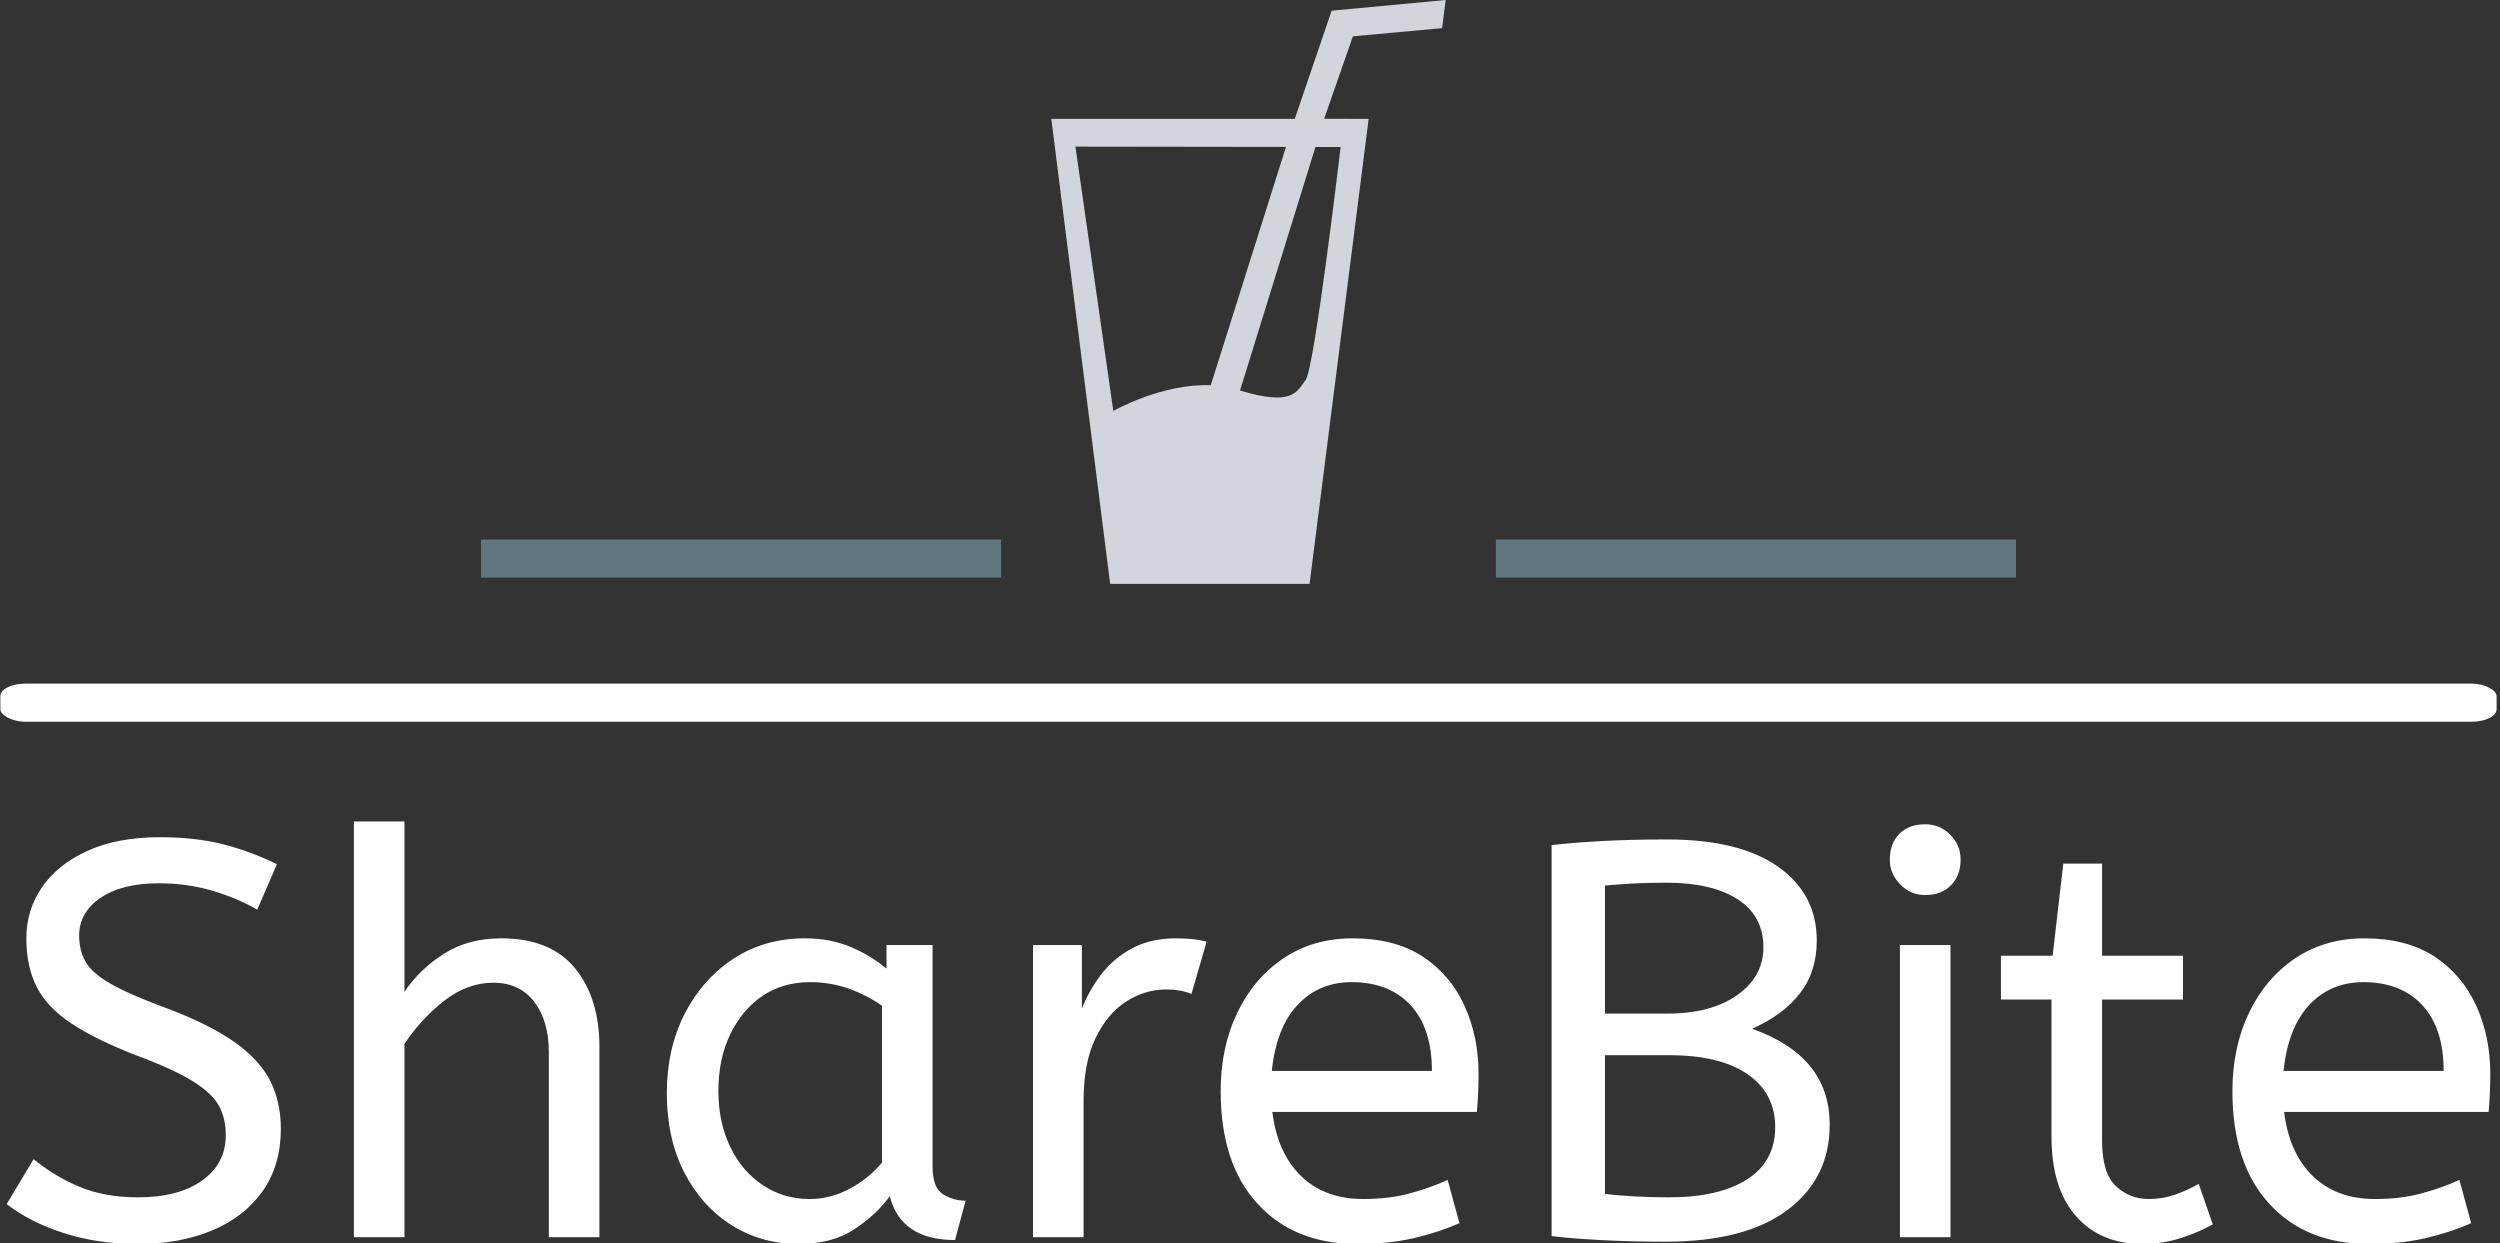 <svg xmlns="http://www.w3.org/2000/svg" version="1.1" xmlns:xlink="http://www.w3.org/1999/xlink" xmlns:svgjs="http://svgjs.dev/svgjs" width="1500" height="746" viewBox="0 0 1500 746"><rect x="0" y="0" width="1500" height="746" fill="#333333" stroke="none"/><g transform="matrix(1,0,0,1,-0.909,0.189)"><svg viewBox="0 0 396 197" data-background-color="#ffffff" preserveAspectRatio="xMidYMid meet" height="746" width="1500" xmlns="http://www.w3.org/2000/svg" xmlns:xlink="http://www.w3.org/1999/xlink"><g id="tight-bounds" transform="matrix(1,0,0,1,0.24,-0.05)"><svg viewBox="0 0 395.52 197.1" height="197.1" width="395.52"><g><svg viewBox="0 0 397.498 198.086" height="197.1" width="395.52"><g><rect width="397.498" height="6.067" x="0" y="108.859" fill="#ffffff" opacity="1" stroke-width="0" stroke="transparent" fill-opacity="1" class="rect-yte-0" data-fill-palette-color="secondary" rx="1%" id="yte-0" data-palette-color="#ffffff"></rect></g><g transform="matrix(1,0,0,1,0.989,130.809)"><svg viewBox="0 0 395.52 67.277" height="67.277" width="395.52"><g id="textblocktransform"><svg viewBox="0 0 395.52 67.277" height="67.277" width="395.52" id="textblock"><g><svg viewBox="0 0 395.52 67.277" height="67.277" width="395.52"><g transform="matrix(1,0,0,1,0,0)"><svg width="395.52" viewBox="1.5 -37 221.03 37.6" height="67.277" data-palette-color="#ffffff"><path d="M13.2 0.6L13.2 0.6Q9.55 0.6 6.55-0.38 3.55-1.35 1.5-2.95L1.5-2.95 3.9-6.95Q5.7-5.45 7.95-4.5 10.2-3.55 13.2-3.55L13.2-3.55Q16.8-3.55 18.9-5.05 21-6.55 21-9.1L21-9.1Q21-10.55 20.4-11.68 19.8-12.8 18.07-13.88 16.35-14.95 13-16.2L13-16.2Q9.4-17.6 7.25-19.03 5.1-20.45 4.17-22.28 3.25-24.1 3.25-26.6L3.25-26.6Q3.25-29.1 4.63-31.13 6-33.15 8.68-34.38 11.35-35.6 15.15-35.6L15.15-35.6Q18.25-35.6 20.73-34.98 23.2-34.35 25.55-33.2L25.55-33.2 23.8-29.15Q22.1-30.15 19.83-30.83 17.55-31.5 15.05-31.5L15.05-31.5Q11.75-31.5 9.85-30.2 7.95-28.9 7.95-26.85L7.95-26.85Q7.95-25.55 8.5-24.55 9.05-23.55 10.68-22.6 12.3-21.65 15.55-20.45L15.55-20.45Q19.45-19 21.73-17.4 24-15.8 24.95-13.93 25.9-12.05 25.9-9.65L25.9-9.65Q25.9-6.4 24.28-4.1 22.65-1.8 19.78-0.6 16.9 0.6 13.2 0.6ZM36.9 0L32.4 0 32.4-37 36.9-37 36.9-21.85Q38.3-23.9 40.45-25.25 42.6-26.6 45.5-26.6L45.5-26.6Q49.9-26.6 52.07-23.95 54.25-21.3 54.25-16.95L54.25-16.95 54.25 0 49.75 0 49.75-16.45Q49.75-19.25 48.45-20.95 47.15-22.65 44.8-22.65L44.8-22.65Q42.5-22.65 40.42-21.03 38.35-19.4 36.9-17.2L36.9-17.2 36.9 0ZM71.95 0.6L71.95 0.6Q68.7 0.6 66.05-1.05 63.4-2.7 61.82-5.73 60.25-8.75 60.25-12.85L60.25-12.85Q60.25-16.75 61.82-19.85 63.4-22.95 66.17-24.78 68.95-26.6 72.55-26.6L72.55-26.6Q74.8-26.6 76.62-25.83 78.45-25.05 79.8-23.9L79.8-23.9 79.8-26 83.9-26 83.9-6.3Q83.9-4.4 84.82-3.83 85.75-3.25 86.84-3.25L86.84-3.25 85.9 0.25Q81.09 0.25 80.09-3.65L80.09-3.65Q78.95-2.05 76.97-0.73 75 0.6 71.95 0.6ZM72.95-3.4L72.95-3.4Q74.84-3.4 76.55-4.33 78.25-5.25 79.4-6.65L79.4-6.65 79.4-20.6Q78.05-21.55 76.42-22.13 74.8-22.7 73-22.7L73-22.7Q70.59-22.7 68.77-21.48 66.95-20.25 65.9-18.07 64.84-15.9 64.84-13L64.84-13Q64.84-10.2 65.9-8.03 66.95-5.85 68.8-4.63 70.65-3.4 72.95-3.4ZM97.34 0L92.84 0 92.84-26 97.19-26 97.19-20.35Q97.84-22 98.94-23.43 100.04-24.85 101.69-25.73 103.34-26.6 105.54-26.6L105.54-26.6Q106.29-26.6 107.04-26.53 107.79-26.45 108.29-26.3L108.29-26.3 106.94-21.65Q105.99-22.05 104.69-22.05L104.69-22.05Q102.84-22.05 101.17-21 99.49-19.95 98.42-17.75 97.34-15.55 97.34-12.15L97.34-12.15 97.34 0ZM121.69 0.6L121.69 0.6Q116.09 0.6 112.82-2.98 109.54-6.55 109.54-13L109.54-13Q109.54-16.9 111.02-19.98 112.49-23.05 115.14-24.83 117.79-26.6 121.29-26.6L121.29-26.6Q125.04-26.6 127.52-24.98 129.99-23.35 131.24-20.6 132.49-17.85 132.49-14.55L132.49-14.55Q132.49-12.8 132.34-11.15L132.34-11.15 114.14-11.15Q114.59-7.5 116.69-5.45 118.79-3.4 122.24-3.4L122.24-3.4Q124.49-3.4 126.29-3.88 128.09-4.35 129.74-5.1L129.74-5.1 130.79-1.25Q128.99-0.45 126.74 0.08 124.49 0.6 121.69 0.6ZM114.09-14.8L114.09-14.8 128.34-14.8Q128.34-18.6 126.44-20.65 124.54-22.7 121.19-22.7L121.19-22.7Q118.29-22.7 116.39-20.68 114.49-18.65 114.09-14.8ZM149.09 0.4L149.09 0.4Q146.04 0.4 143.31 0.25 140.59 0.1 138.99-0.1L138.99-0.1 138.99-34.9Q140.74-35.1 143.34-35.25 145.94-35.4 149.29-35.4L149.29-35.4Q155.69-35.4 159.14-32.98 162.59-30.55 162.59-26.4L162.59-26.4Q162.59-23.65 161.11-21.73 159.64-19.8 156.84-18.55L156.84-18.55Q160.24-17.35 161.99-15.23 163.74-13.1 163.74-10L163.74-10Q163.74-5.25 159.99-2.43 156.24 0.4 149.09 0.4ZM143.74-31.3L143.74-19.9 149.24-19.9Q153.19-19.9 155.51-21.55 157.84-23.2 157.84-25.8L157.84-25.8Q157.84-28.6 155.54-30.08 153.24-31.55 149.24-31.55L149.24-31.55Q147.59-31.55 146.24-31.48 144.89-31.4 143.74-31.3L143.74-31.3ZM149.44-3.55L149.44-3.55Q153.89-3.55 156.39-5.15 158.89-6.75 158.89-9.8L158.89-9.8Q158.89-12.8 156.44-14.5 153.99-16.2 149.44-16.2L149.44-16.2 143.74-16.2 143.74-3.85Q146.39-3.55 149.44-3.55ZM174.49 0L169.99 0 169.99-26 174.49-26 174.49 0ZM172.24-30.45L172.24-30.45Q170.94-30.45 170.01-31.4 169.09-32.35 169.09-33.6L169.09-33.6Q169.09-35.05 169.94-35.9 170.79-36.75 172.24-36.75L172.24-36.75Q173.54-36.75 174.46-35.83 175.39-34.9 175.39-33.6L175.39-33.6Q175.39-32.2 174.54-31.33 173.69-30.45 172.24-30.45ZM191.58 0.6L191.58 0.6Q187.83 0.6 185.66-1.88 183.48-4.35 183.48-8.95L183.48-8.95 183.48-21.15 178.98-21.15 178.98-25.05 183.58-25.05 184.53-33.25 187.98-33.25 187.98-25.05 195.18-25.05 195.18-21.15 187.98-21.15 187.98-8.6Q187.98-5.7 189.21-4.55 190.43-3.4 192.13-3.4L192.13-3.4Q193.38-3.4 194.51-3.8 195.63-4.2 196.58-4.75L196.58-4.75 197.83-1.15Q196.83-0.55 195.13 0.03 193.43 0.6 191.58 0.6ZM211.73 0.6L211.73 0.6Q206.13 0.6 202.86-2.98 199.58-6.55 199.58-13L199.58-13Q199.58-16.9 201.06-19.98 202.53-23.05 205.18-24.83 207.83-26.6 211.33-26.6L211.33-26.6Q215.08-26.6 217.56-24.98 220.03-23.35 221.28-20.6 222.53-17.85 222.53-14.55L222.53-14.55Q222.53-12.8 222.38-11.15L222.38-11.15 204.18-11.15Q204.63-7.5 206.73-5.45 208.83-3.4 212.28-3.4L212.28-3.4Q214.53-3.4 216.33-3.88 218.13-4.35 219.78-5.1L219.78-5.1 220.83-1.25Q219.03-0.45 216.78 0.08 214.53 0.6 211.73 0.6ZM204.13-14.8L204.13-14.8 218.38-14.8Q218.38-18.6 216.48-20.65 214.58-22.7 211.23-22.7L211.23-22.7Q208.33-22.7 206.43-20.68 204.53-18.65 204.13-14.8Z" opacity="1" transform="matrix(1,0,0,1,0,0)" fill="#ffffff" class="wordmark-text-0" data-fill-palette-color="primary" id="text-0"></path></svg></g></svg></g></svg></g></svg></g><g transform="matrix(1,0,0,1,159.351,0)"><svg viewBox="0 0 78.795 92.977" height="92.977" width="78.795"><g><svg xmlns="http://www.w3.org/2000/svg" xmlns:xlink="http://www.w3.org/1999/xlink" version="1.1" x="8" y="0" viewBox="15.99 0 67.539 100" enable-background="new 0 0 100 100" xml:space="preserve" height="92.977" width="62.795" class="icon-icon-0" data-fill-palette-color="accent" id="icon-0"><path d="M82.92 4.82L83.529 0 64 1.83 57.689 20.36H15.99L26.07 100H60.221L70.34 20.36 62.721 20.34 67.641 6.22zM26.61 70.38L20.12 25.11 56.18 25.16 43.3 65.98C34.96 65.63 26.61 70.38 26.61 70.38M65.54 25.18S61.08 63.019 59.561 65.05C58.071 67.061 57.38 69.63 48.311 66.88L61.231 25.17z" fill="#d2d6dc" data-fill-palette-color="accent"></path></svg></g></svg></g><g><rect width="82.818" height="6.067" y="85.91" x="238.147" fill="#61777f" data-fill-palette-color="secondary"></rect><rect width="82.818" height="6.067" y="85.91" x="76.533" fill="#61777f" data-fill-palette-color="secondary"></rect></g></svg></g><defs></defs></svg><rect width="395.52" height="197.1" fill="none" stroke="none" visibility="hidden"></rect></g></svg></g></svg>